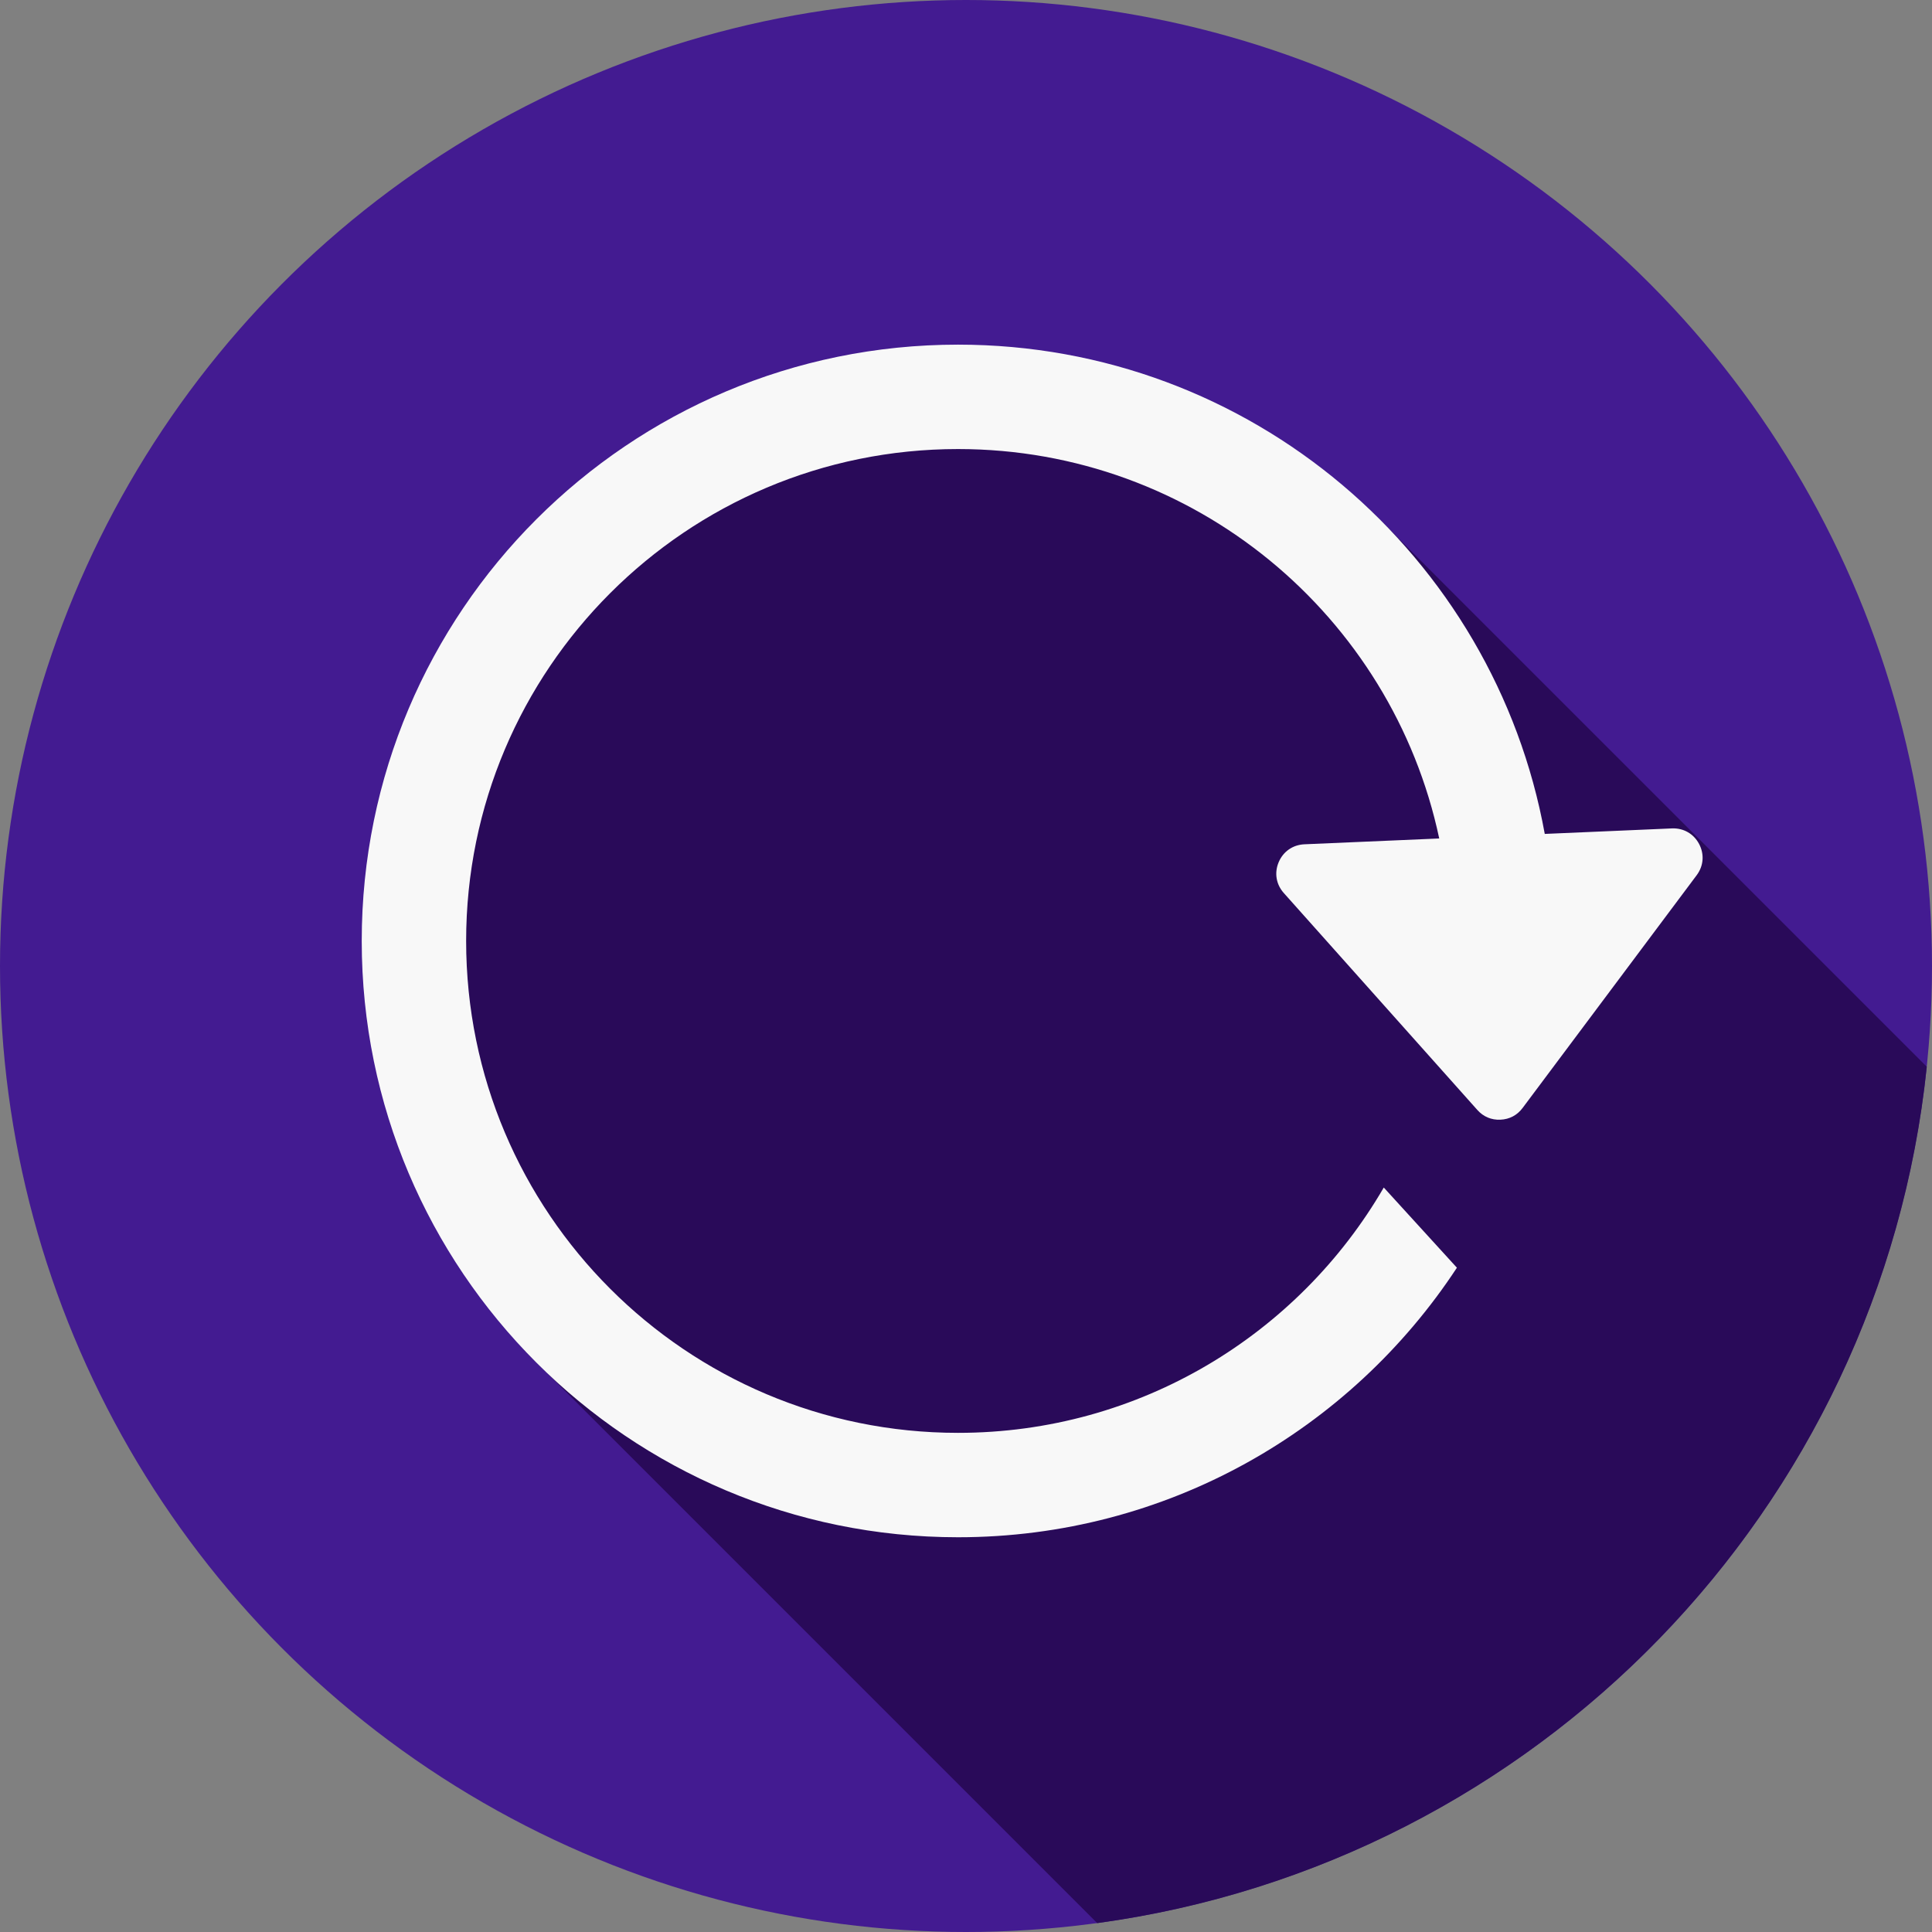 <?xml version="1.0"?>
<svg xmlns="http://www.w3.org/2000/svg" xmlns:xlink="http://www.w3.org/1999/xlink" version="1.1" id="Layer_1" x="0px" y="0px" viewBox="0 0 512 512" style="enable-background:new 0 0 512 512;" xml:space="preserve" width="512px" height="512px" class=""><rect x="0" y="0" width="512" height="512" fill="#808080" stroke="none"/><g><circle style="fill:#431B91" cx="256" cy="256" r="256" data-original="#FAD55C" class="active-path" data-old_color="#FAD55C"/><path style="fill:#290A59" d="M510.616,282.696c-12.156,117.35-103.599,211.156-219.838,226.947l-151.85-151.85l3.018-3.018  c-23.622-27.346-37.918-62.986-37.918-101.96c0-86.18,69.867-156.041,156.041-156.041c38.974,0,74.613,14.296,101.96,37.918  l0.295-0.295l7.787,7.787l0.589,0.589L510.616,282.696z" data-original="#E3C04D" class="" data-old_color="#E3C04D"/><path style="fill:#F8F8F8;" d="M449.637,231.939l-46.128,61.679c-1.44,1.934-3.468,3.007-5.886,3.113  c-2.401,0.106-4.519-0.789-6.12-2.59l-51.274-57.472c-2.051-2.29-2.562-5.364-1.362-8.187c1.195-2.829,3.746-4.602,6.82-4.736  l22.922-0.989l10.95-0.472l1.851-0.083c-12.495-58.956-64.836-103.199-127.516-103.199c-71.995,0-130.362,58.361-130.362,130.362  c0,71.995,58.367,130.357,130.362,130.357c48.184,0,90.26-26.146,112.821-65.014l19.381,21.249  c-28.241,43.021-76.898,71.434-132.202,71.434c-87.281,0-158.031-70.75-158.031-158.025c0-87.281,70.75-158.031,158.031-158.031  c77.598,0,142.118,55.921,155.485,129.662l16.764-0.723l16.941-0.734c3.068-0.133,5.764,1.417,7.198,4.13  C451.716,226.38,451.477,229.482,449.637,231.939z" data-original="#F8F8F8" class=""/></g> </svg>

